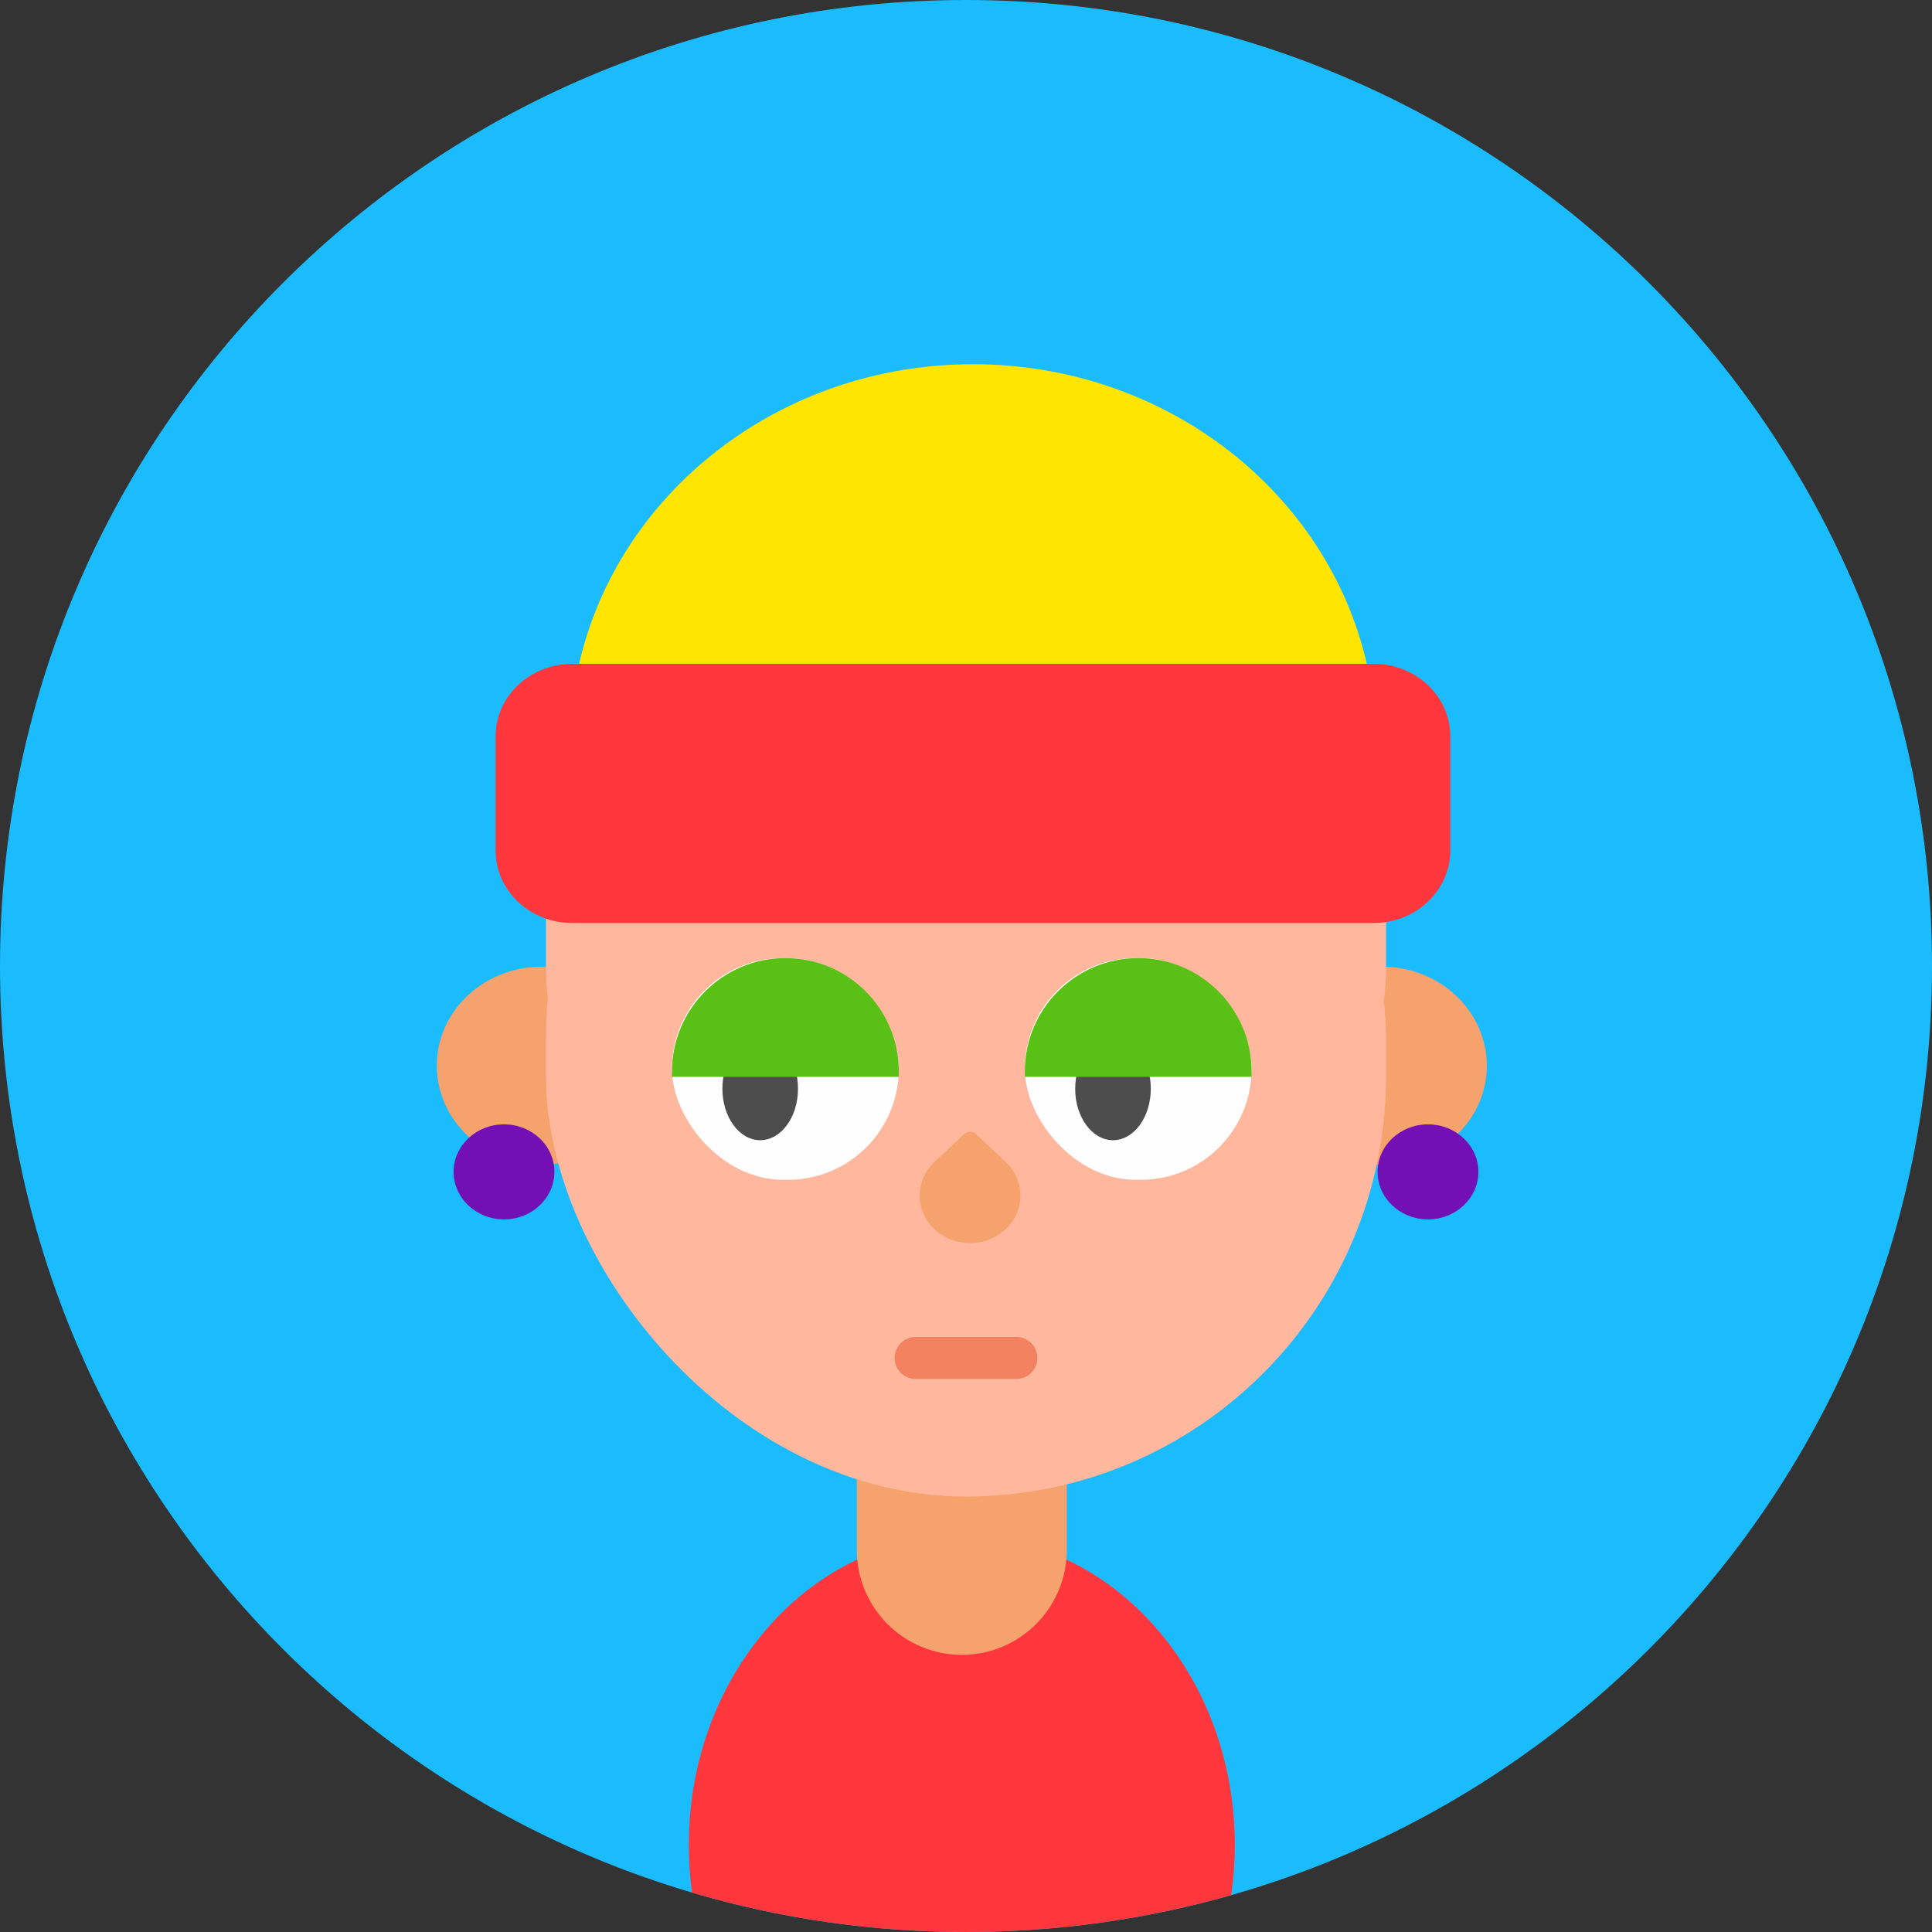 <svg width="230" height="230" viewBox="0 0 230 230" fill="none" xmlns="http://www.w3.org/2000/svg">
<rect x="0" y="0" width="230" height="230" fill="#333333" stroke="none"/>
<path d="M0 115C0 51.487 51.487 0 115 0V0C178.513 0 230 51.487 230 115V115C230 178.513 178.513 230 115 230V230C51.487 230 0 178.513 0 115V115Z" fill="#1ABCFE"/>
<path fill-rule="evenodd" clip-rule="evenodd" d="M146.572 225.612C136.54 228.47 125.949 230 115 230C103.671 230 92.725 228.362 82.385 225.31C82.132 223.459 82 221.562 82 219.631C82 199.328 96.551 182.869 114.5 182.869C132.449 182.869 147 199.328 147 219.631C147 221.668 146.854 223.666 146.572 225.612Z" fill="#FF363C"/>
<path d="M102 157.418H127V184.508C127 191.412 121.404 197.008 114.5 197.008V197.008C107.596 197.008 102 191.412 102 184.508V157.418Z" fill="#F5A26D"/>
<ellipse cx="164.5" cy="126.867" rx="12.5" ry="11.783" fill="#F5A26D"/>
<ellipse cx="64.5" cy="126.867" rx="12.5" ry="11.783" fill="#F5A26D"/>
<rect x="65" y="73.525" width="100" height="104.631" rx="50" fill="#FFB89E"/>
<path d="M65 98.525C65 84.718 76.193 73.525 90 73.525H140C153.807 73.525 165 84.718 165 98.525V115.451C165 129.258 153.807 140.451 140 140.451H90C76.193 140.451 65 129.258 65 115.451V98.525Z" fill="#FFB89E"/>
<path d="M111.243 146.335C108.899 144.126 108.899 140.545 111.243 138.337L114.758 135.023C115.159 134.645 115.811 134.645 116.213 135.023L119.728 138.337C122.071 140.545 122.071 144.126 119.728 146.335V146.335C117.385 148.544 113.586 148.544 111.243 146.335V146.335Z" fill="#F5A26D"/>
<path d="M109 161.66H121" stroke="#F38360" stroke-width="5" stroke-linecap="round"/>
<path d="M115.827 43.361C92.816 43.361 73.611 58.646 68.944 79.027H162.712C158.045 58.646 138.84 43.361 115.827 43.361Z" fill="#FFE500"/>
<path d="M167.158 79.739C166.045 79.287 164.819 79.027 163.529 79.027H68.127C66.837 79.027 65.615 79.287 64.498 79.739C61.263 81.064 59 84.099 59 87.643V101.273C59 103.623 60 105.749 61.611 107.304C63.271 108.893 65.578 109.883 68.127 109.883H163.529C167.135 109.883 170.244 107.905 171.73 105.043C172.318 103.906 172.656 102.629 172.656 101.273V87.643C172.656 84.099 170.397 81.064 167.158 79.739Z" fill="#FF363C"/>
<rect x="122" y="114.057" width="27" height="26.393" rx="13.197" fill="#FEFEFE"/>
<ellipse cx="132.5" cy="129.611" rx="4.5" ry="6.127" fill="#4D4D4D"/>
<path d="M122 127.557C122 120.102 128.044 114.057 135.5 114.057V114.057C142.956 114.057 149 120.102 149 127.557V128.197H122V127.557Z" fill="#59C015"/>
<rect x="80" y="114.057" width="27" height="26.393" rx="13.197" fill="#FEFEFE"/>
<ellipse cx="90.5" cy="129.611" rx="4.5" ry="6.127" fill="#4D4D4D"/>
<path d="M80 127.557C80 120.102 86.044 114.057 93.5 114.057V114.057C100.956 114.057 107 120.102 107 127.557V128.197H80V127.557Z" fill="#59C015"/>
<ellipse cx="60" cy="139.508" rx="6" ry="5.656" fill="#7210B5"/>
<ellipse cx="170" cy="139.508" rx="6" ry="5.656" fill="#7210B5"/>
</svg>
